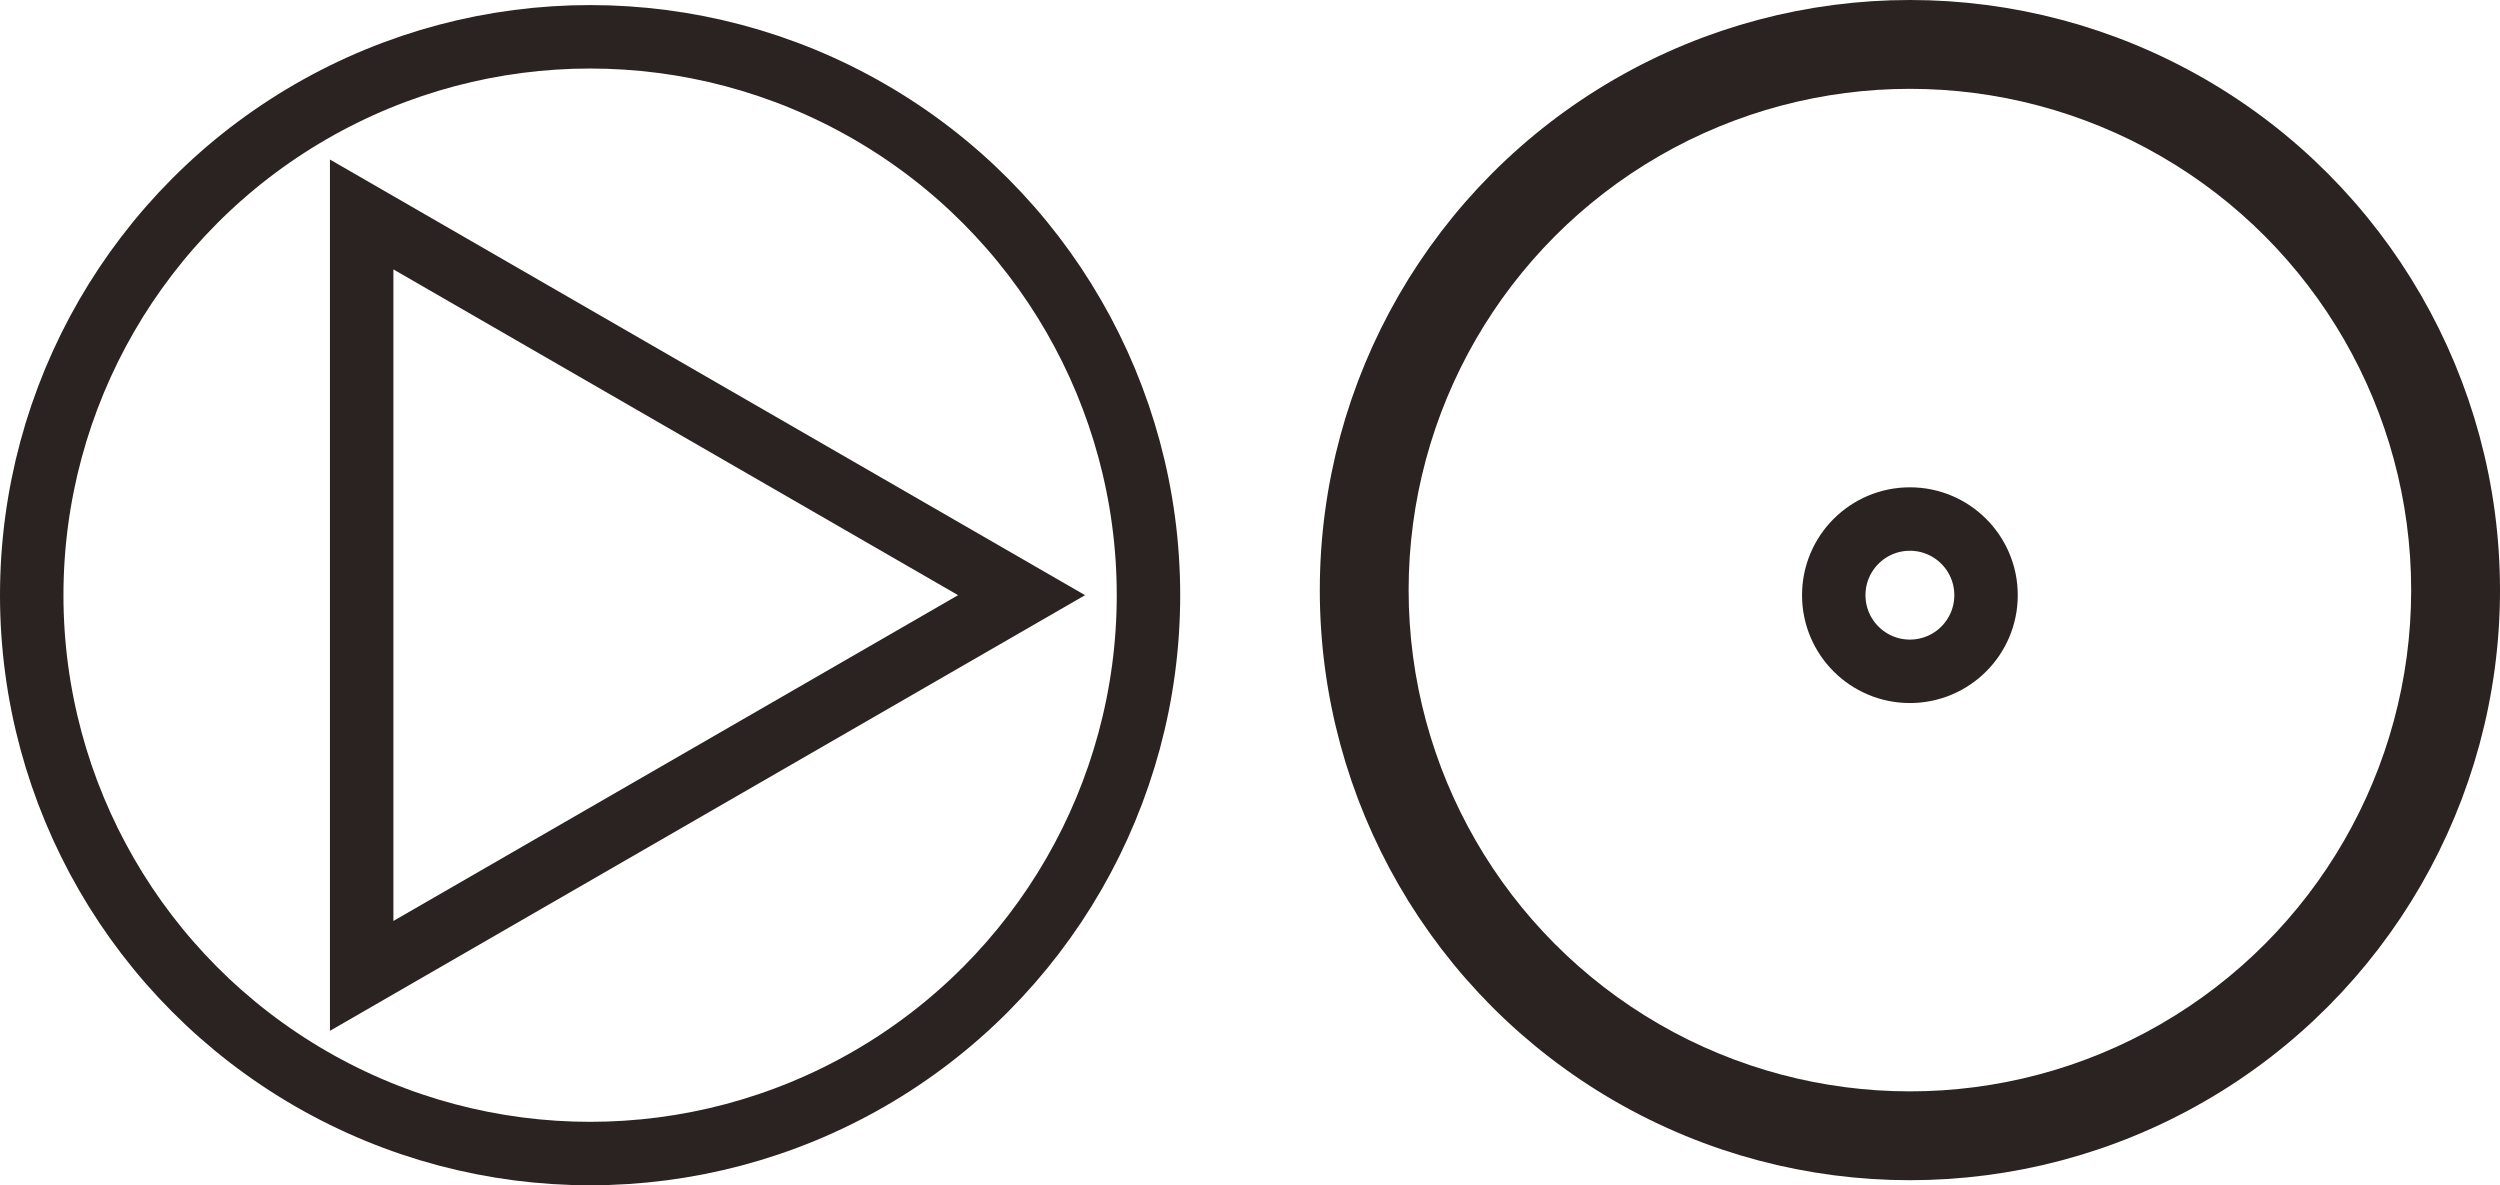 <?xml version="1.0" encoding="utf-8"?>
<!-- Generator: Adobe Illustrator 18.1.1, SVG Export Plug-In . SVG Version: 6.00 Build 0)  -->
<svg version="1.1" id="Layer_1" xmlns="http://www.w3.org/2000/svg" xmlns:xlink="http://www.w3.org/1999/xlink" x="0px" y="0px"
	 viewBox="1.5 178.1 197 93.4" enable-background="new 1.5 178.1 197 93.4" xml:space="preserve">
<circle fill="none" stroke="#2B2321" stroke-width="5" stroke-miterlimit="10" cx="48" cy="225" r="44"/>
<circle fill="none" stroke="#2B2321" stroke-width="5" stroke-miterlimit="10" cx="152" cy="224.6" r="44"/>
<polygon fill="none" stroke="#2B2321" stroke-width="5" stroke-miterlimit="10" points="30,195 82,225 30,255 "/>
<circle fill="none" stroke="#2B2321" stroke-width="5" stroke-miterlimit="10" cx="152" cy="225" r="6"/>
<circle fill="none" stroke="#2B2321" stroke-width="3" stroke-miterlimit="10" cx="152" cy="224.6" r="41"/>
</svg>
